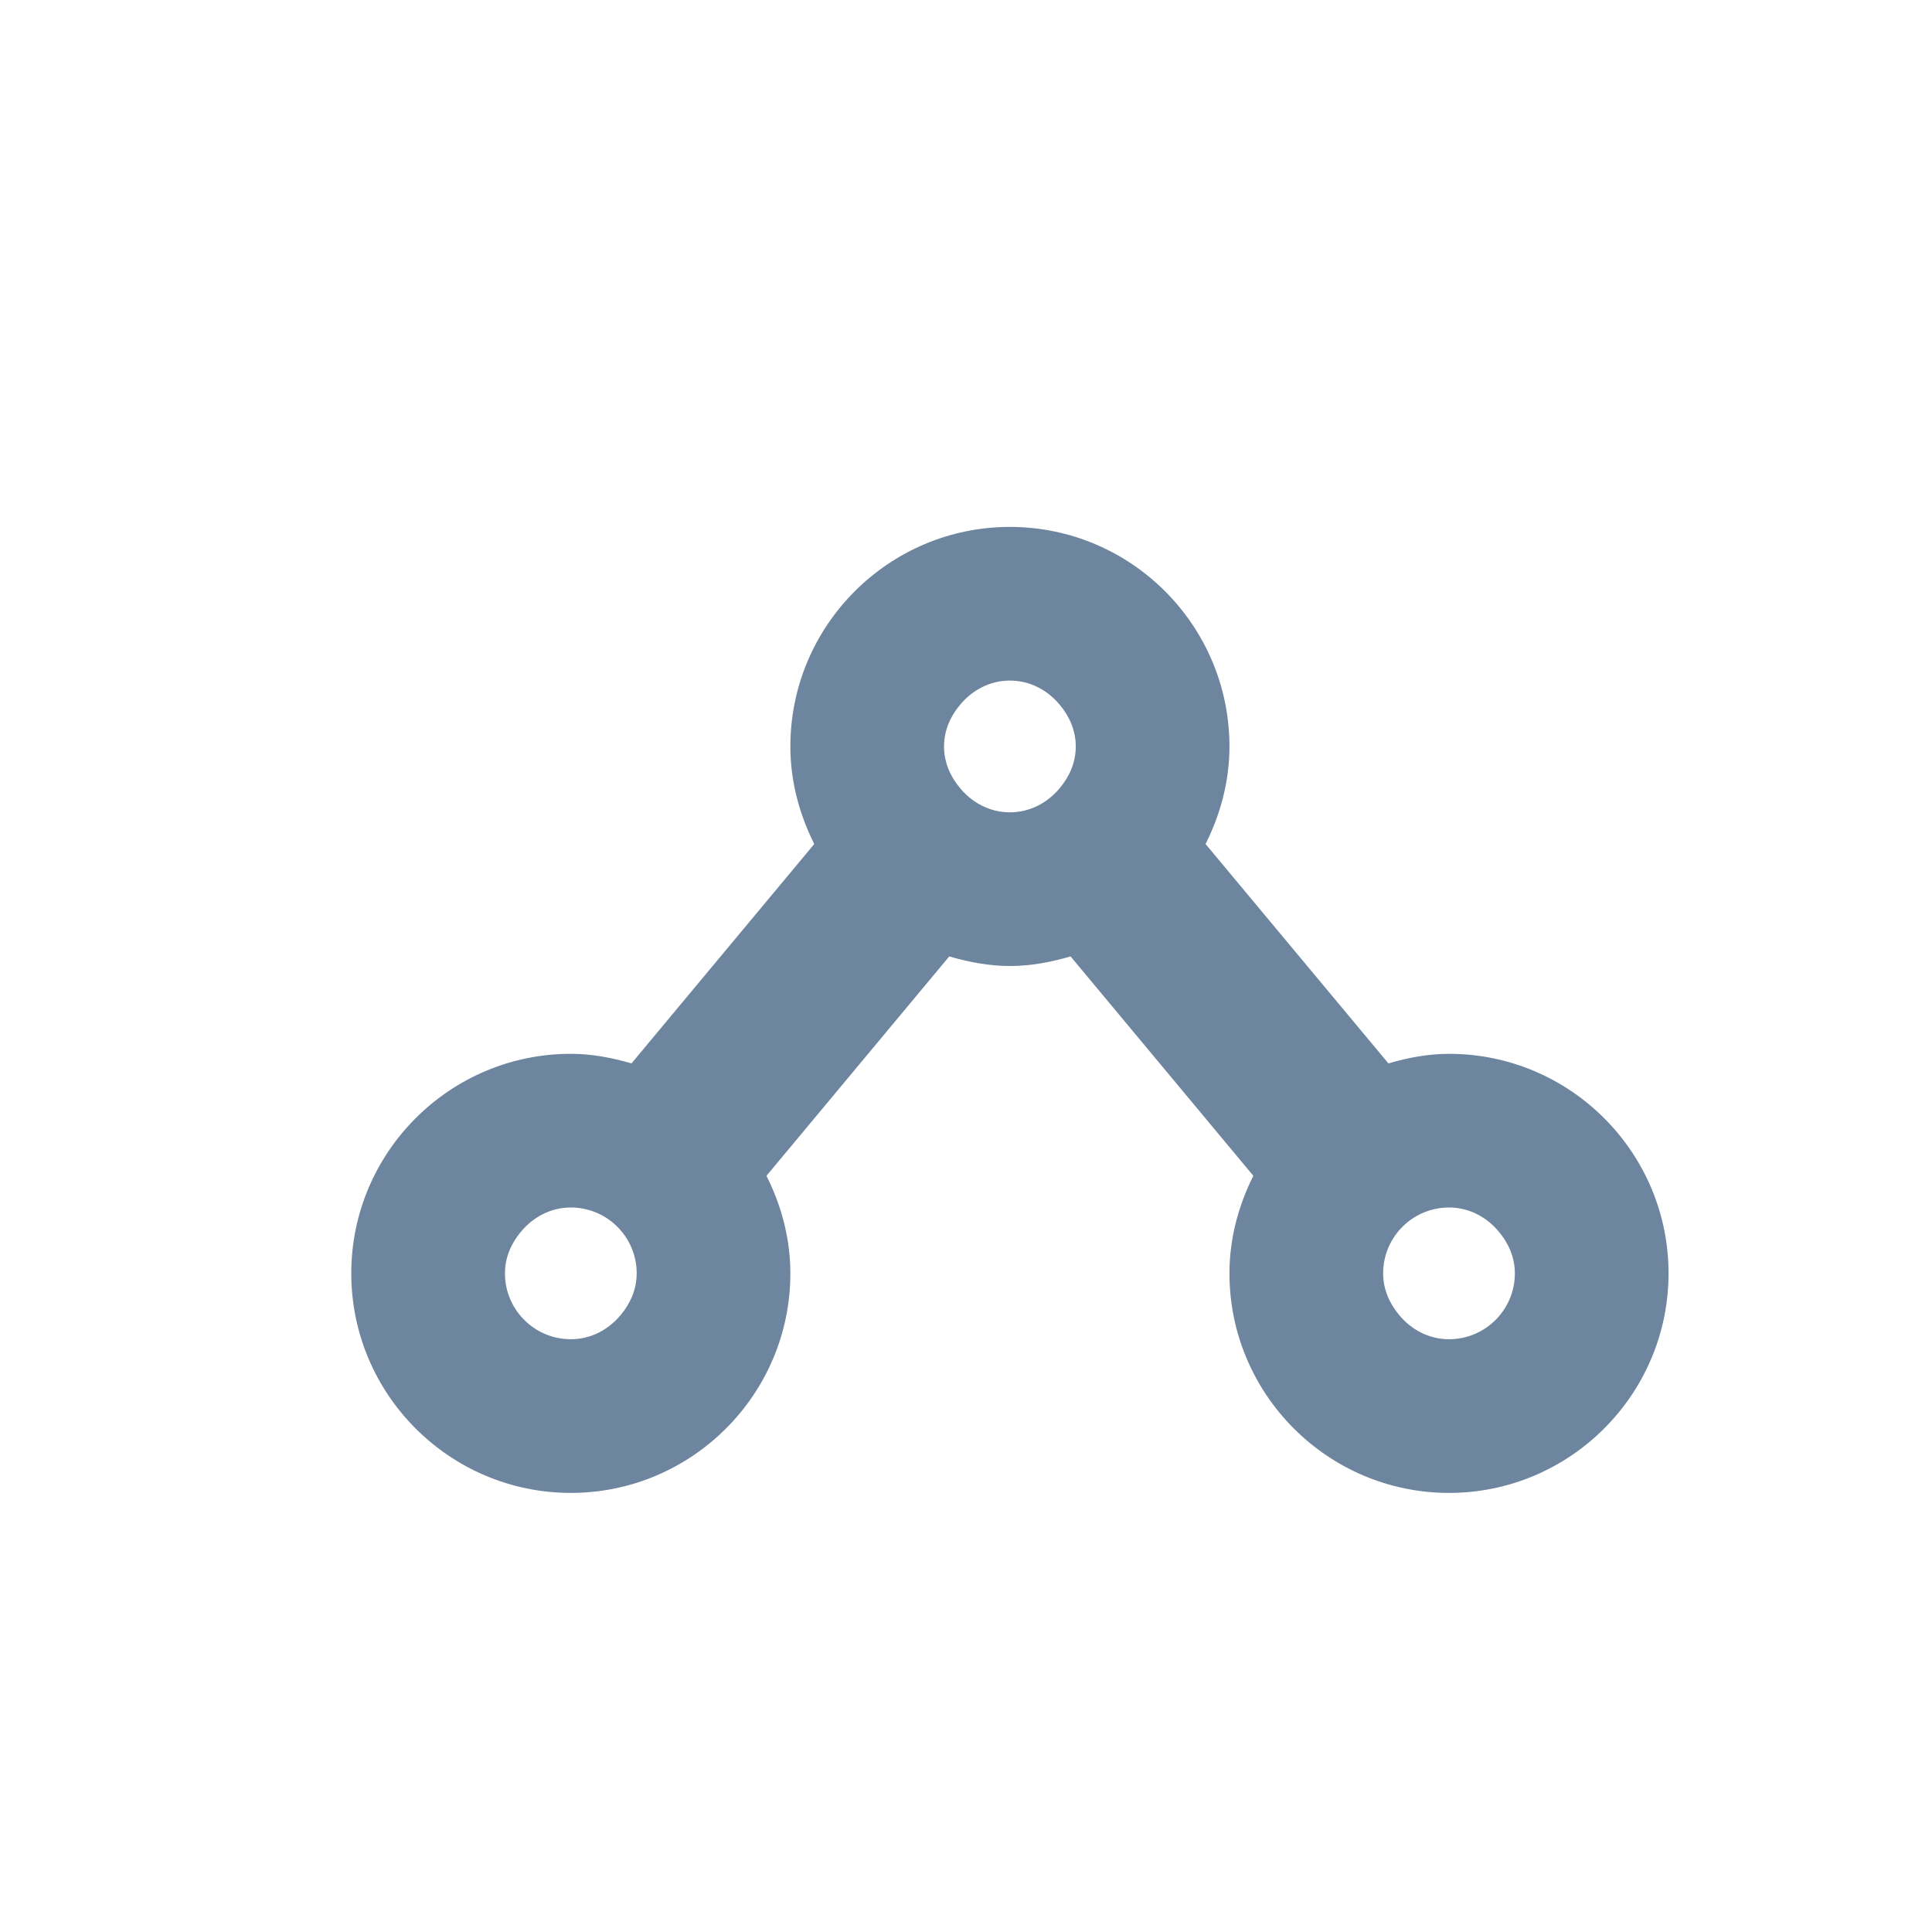 <?xml version="1.0" encoding="utf-8"?>
<!-- Generated by IcoMoon.io -->
<!DOCTYPE svg PUBLIC "-//W3C//DTD SVG 1.1//EN" "http://www.w3.org/Graphics/SVG/1.1/DTD/svg11.dtd">
<svg version="1.1" xmlns="http://www.w3.org/2000/svg" xmlns:xlink="http://www.w3.org/1999/xlink" width="22" height="22" viewBox="0 0 22 22">
<path fill="#6d859e" d="M15.75 14.5c0-0.414 0.336-0.75 0.75-0.75 0.232 0 0.431 0.111 0.568 0.276 0.109 0.13 0.182 0.291 0.182 0.474 0 0.414-0.336 0.75-0.75 0.75-0.232 0-0.431-0.111-0.568-0.276-0.109-0.13-0.182-0.291-0.182-0.474zM12.25 8.5c0 0.183-0.073 0.344-0.182 0.474-0.137 0.165-0.336 0.276-0.568 0.276s-0.431-0.111-0.568-0.276c-0.109-0.13-0.182-0.291-0.182-0.474s0.073-0.344 0.182-0.474c0.137-0.165 0.336-0.276 0.568-0.276s0.431 0.111 0.568 0.276c0.109 0.13 0.182 0.291 0.182 0.474zM5.75 14.5c0-0.183 0.073-0.344 0.182-0.474 0.137-0.165 0.336-0.276 0.568-0.276 0.414 0 0.75 0.336 0.75 0.75 0 0.183-0.073 0.344-0.182 0.474-0.137 0.165-0.336 0.276-0.568 0.276-0.414 0-0.75-0.336-0.75-0.75zM16.5 12c-0.241 0-0.47 0.045-0.69 0.109l-2.082-2.498c0.168-0.336 0.272-0.71 0.272-1.111 0-1.379-1.122-2.5-2.5-2.5s-2.5 1.121-2.5 2.5c0 0.401 0.104 0.775 0.272 1.111l-2.081 2.498c-0.221-0.064-0.45-0.109-0.691-0.109-1.378 0-2.5 1.121-2.5 2.5s1.122 2.5 2.5 2.5 2.5-1.122 2.5-2.5c0-0.401-0.104-0.775-0.272-1.111l2.081-2.498c0.221 0.064 0.45 0.109 0.691 0.109s0.47-0.045 0.691-0.109l2.081 2.498c-0.168 0.336-0.272 0.71-0.272 1.111 0 1.378 1.122 2.5 2.5 2.5s2.5-1.122 2.5-2.5c0-1.379-1.122-2.5-2.5-2.5z"></path>
</svg>
